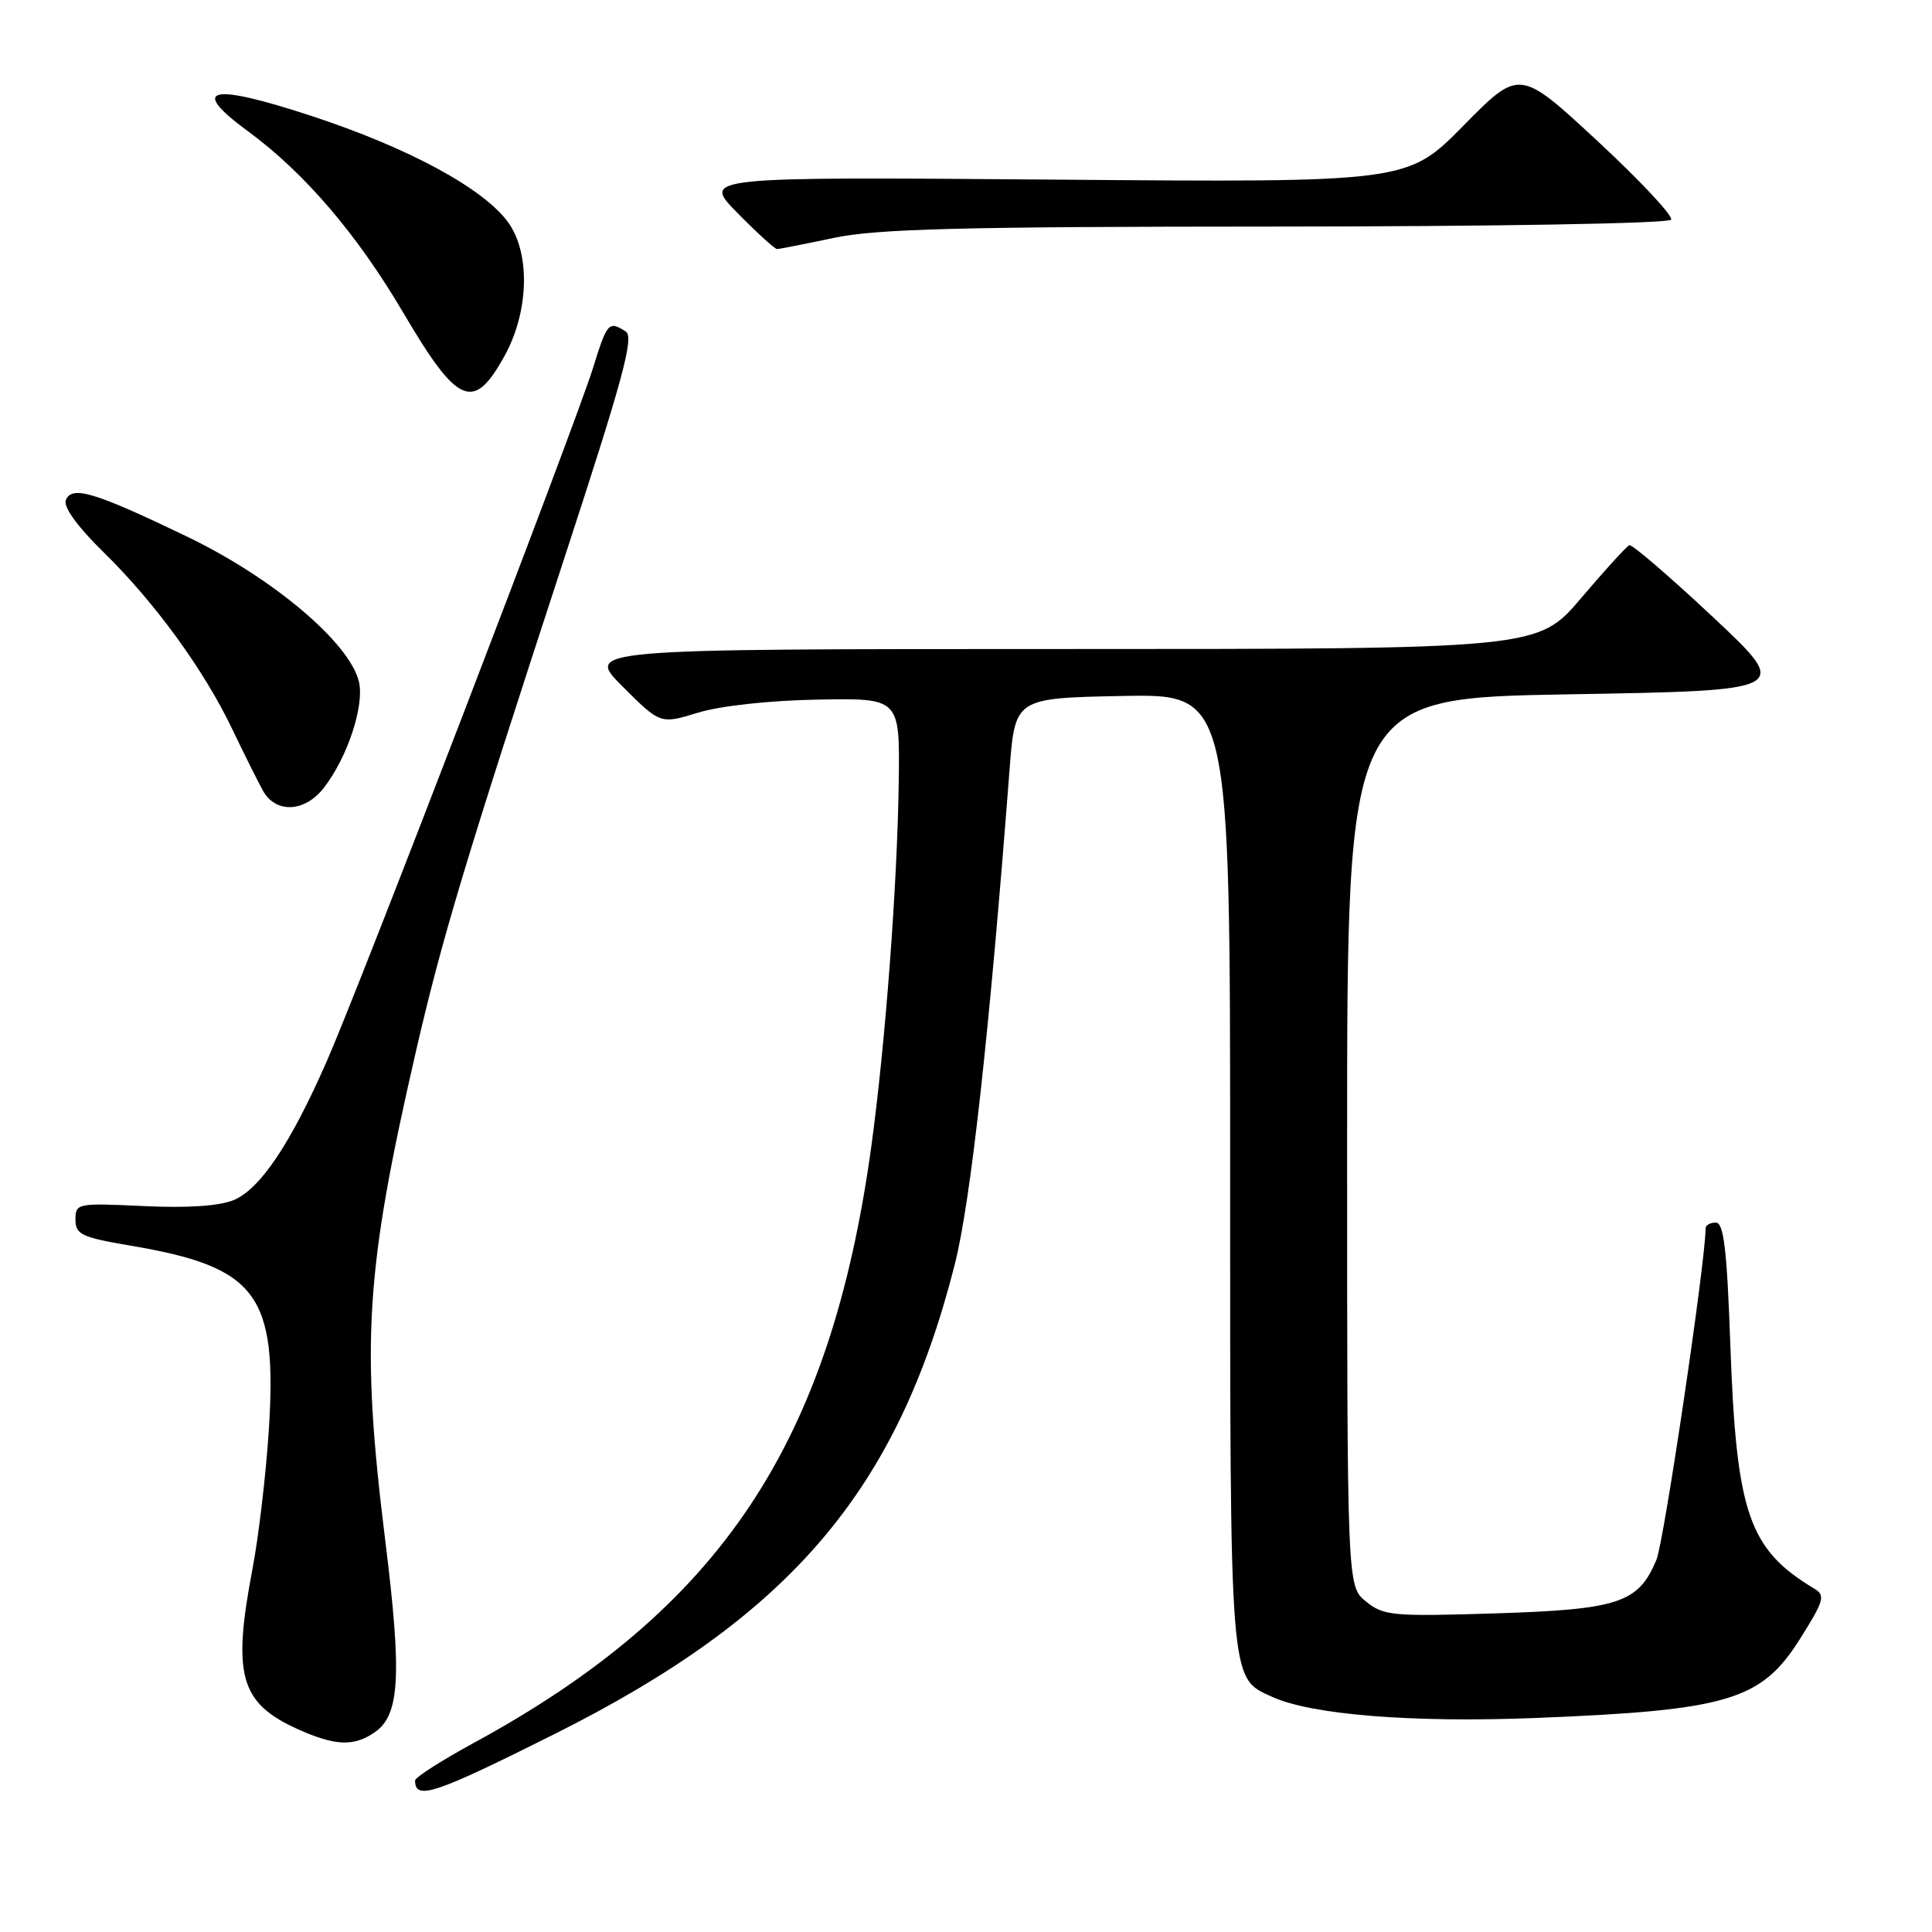 <?xml version="1.0" encoding="UTF-8" standalone="no"?>
<!DOCTYPE svg PUBLIC "-//W3C//DTD SVG 1.1//EN" "http://www.w3.org/Graphics/SVG/1.1/DTD/svg11.dtd" >
<svg xmlns="http://www.w3.org/2000/svg" xmlns:xlink="http://www.w3.org/1999/xlink" version="1.1" viewBox="0 0 256 256">
 <g >
 <path fill="currentColor"
d=" M 73.50 229.76 C 104.77 214.10 118.91 197.50 126.51 167.55 C 128.62 159.24 131.10 136.88 133.77 102.00 C 134.50 92.50 134.50 92.50 148.75 92.22 C 163.00 91.95 163.00 91.95 163.00 155.02 C 163.00 223.61 162.89 222.26 168.56 224.84 C 173.77 227.22 187.15 228.29 203.50 227.64 C 229.03 226.62 233.39 225.31 238.53 217.13 C 241.70 212.09 241.90 211.40 240.40 210.50 C 231.72 205.30 230.08 200.54 229.28 178.25 C 228.83 165.55 228.41 162.00 227.35 162.00 C 226.61 162.00 226.00 162.34 226.00 162.75 C 226.01 167.05 220.49 204.27 219.49 206.67 C 217.10 212.40 214.52 213.26 198.19 213.78 C 184.52 214.21 183.33 214.10 181.00 212.21 C 178.50 210.18 178.50 210.18 178.50 151.34 C 178.50 92.50 178.50 92.50 207.93 92.00 C 237.36 91.50 237.36 91.50 226.95 81.74 C 221.23 76.38 216.25 72.10 215.89 72.24 C 215.54 72.38 212.66 75.54 209.51 79.25 C 203.77 86.00 203.77 86.00 140.64 86.00 C 77.52 86.00 77.52 86.00 82.51 90.98 C 87.50 95.96 87.50 95.96 92.50 94.43 C 95.43 93.53 102.00 92.81 108.36 92.70 C 119.23 92.50 119.23 92.50 119.09 103.50 C 118.90 117.31 117.32 138.32 115.44 152.00 C 110.01 191.37 95.48 213.15 62.75 230.96 C 58.49 233.28 55.00 235.52 55.00 235.92 C 55.00 238.60 57.52 237.76 73.50 229.76 Z  M 49.69 229.51 C 52.99 227.20 53.26 221.96 51.04 204.06 C 47.81 178.00 48.40 168.51 55.07 139.50 C 58.55 124.39 61.60 114.24 74.71 74.16 C 82.57 50.13 84.06 44.65 82.91 43.92 C 80.65 42.49 80.46 42.71 78.58 48.75 C 76.21 56.34 47.84 130.26 43.35 140.50 C 38.54 151.50 34.48 157.56 30.96 159.02 C 29.05 159.81 24.79 160.09 19.00 159.81 C 10.24 159.40 10.00 159.44 10.00 161.60 C 10.00 163.57 10.80 163.95 17.21 165.04 C 34.09 167.88 36.78 171.48 35.61 189.64 C 35.23 195.47 34.26 203.67 33.46 207.87 C 30.77 221.95 31.80 225.64 39.38 229.09 C 44.40 231.36 46.89 231.46 49.69 229.51 Z  M 42.87 104.44 C 46.03 100.42 48.33 93.46 47.55 90.29 C 46.27 85.12 36.14 76.57 24.84 71.13 C 12.51 65.19 9.49 64.28 8.72 66.29 C 8.38 67.18 10.29 69.81 13.67 73.12 C 20.47 79.76 27.00 88.73 30.75 96.56 C 32.31 99.83 34.15 103.51 34.83 104.75 C 36.51 107.80 40.34 107.66 42.87 104.44 Z  M 66.86 47.15 C 70.08 41.31 70.30 33.62 67.36 29.50 C 64.16 25.02 54.21 19.62 41.38 15.40 C 27.80 10.93 24.96 11.60 32.87 17.40 C 40.36 22.91 47.31 31.02 53.45 41.46 C 60.67 53.73 62.75 54.61 66.86 47.15 Z  M 110.50 31.52 C 116.16 30.32 127.38 30.03 169.19 30.02 C 198.15 30.01 221.12 29.61 221.43 29.11 C 221.73 28.63 217.33 23.93 211.66 18.67 C 201.34 9.11 201.34 9.11 193.92 16.64 C 186.50 24.18 186.50 24.18 139.75 23.80 C 93.00 23.43 93.00 23.43 97.71 28.21 C 100.30 30.85 102.67 33.00 102.96 33.00 C 103.26 33.00 106.65 32.33 110.50 31.52 Z "/>
</g>
</svg>